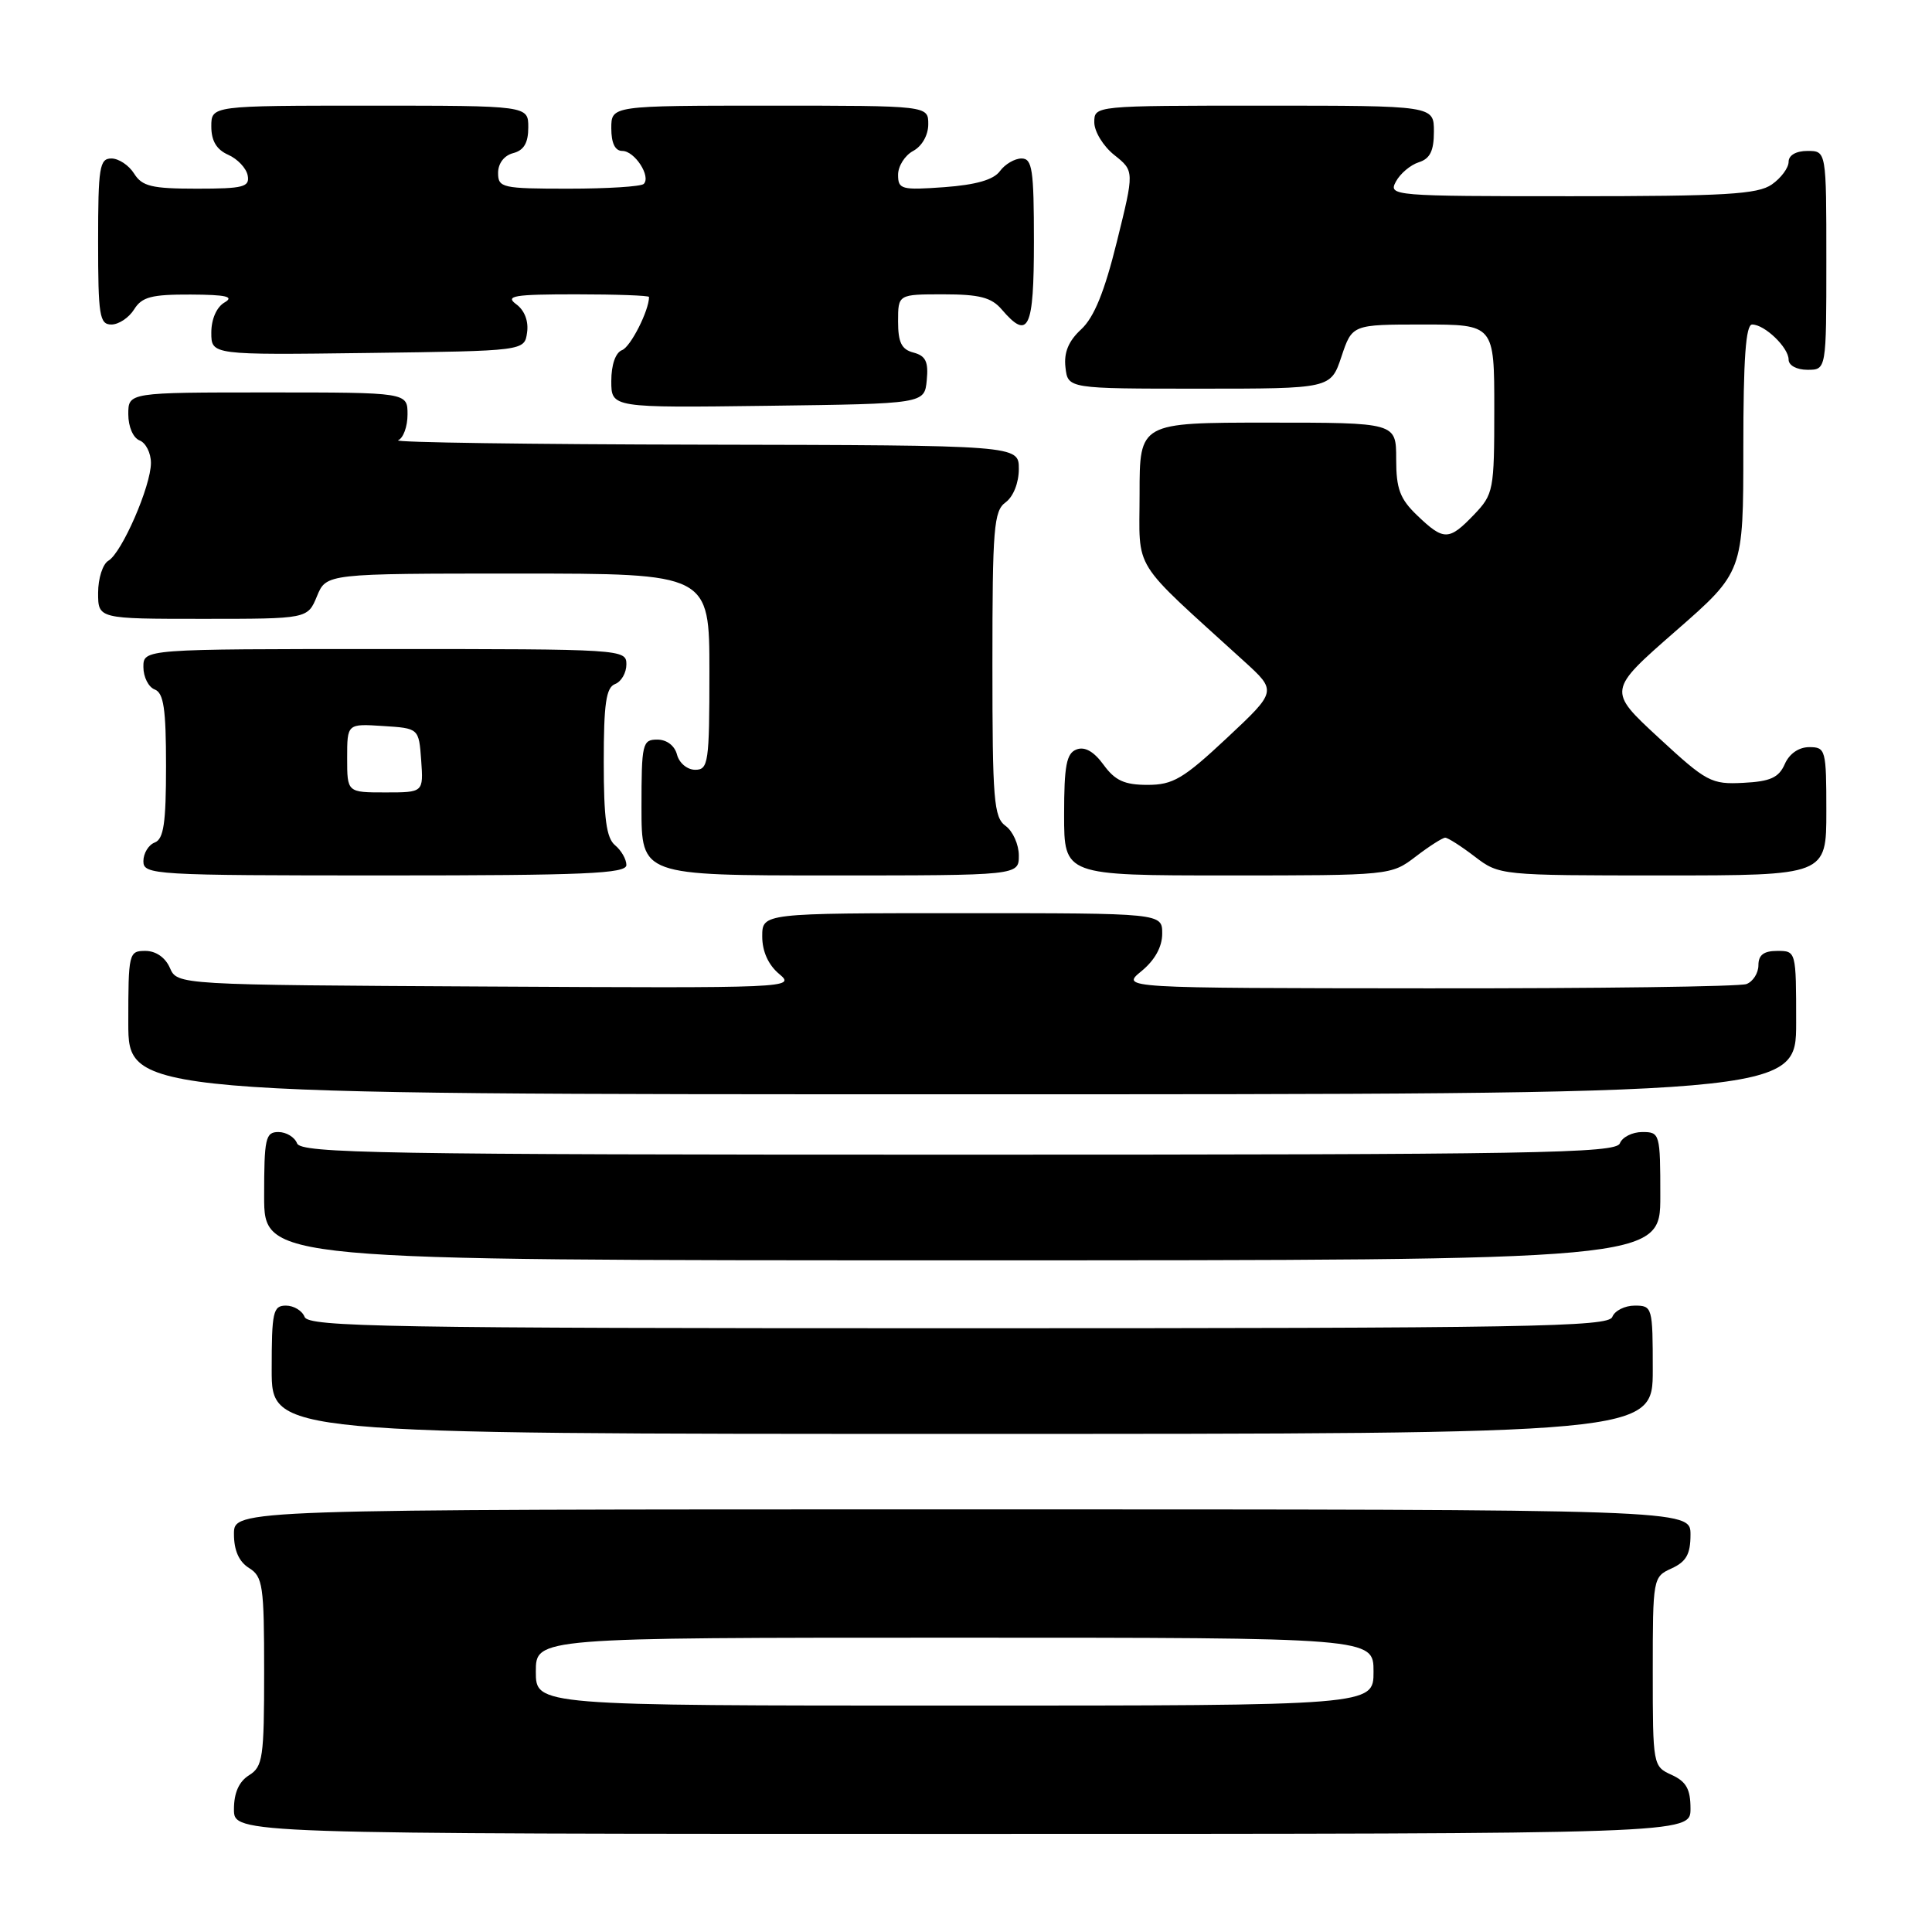 <?xml version="1.0" encoding="UTF-8" standalone="no"?>
<!DOCTYPE svg PUBLIC "-//W3C//DTD SVG 1.1//EN" "http://www.w3.org/Graphics/SVG/1.1/DTD/svg11.dtd" >
<svg xmlns="http://www.w3.org/2000/svg" xmlns:xlink="http://www.w3.org/1999/xlink" version="1.1" viewBox="0 0 256 256">
 <g >
 <path fill="currentColor"
d=" M 224.00 239.66 C 224.00 237.07 223.44 236.07 221.50 235.18 C 219.03 234.06 219.00 233.91 219.00 221.50 C 219.00 209.09 219.03 208.94 221.50 207.82 C 223.44 206.93 224.00 205.93 224.00 203.34 C 224.00 200.00 224.00 200.00 127.50 200.00 C 31.00 200.00 31.00 200.00 31.00 203.26 C 31.00 205.44 31.66 206.93 33.00 207.77 C 34.83 208.91 35.00 210.10 35.00 221.50 C 35.00 232.90 34.83 234.09 33.00 235.23 C 31.66 236.07 31.00 237.56 31.00 239.74 C 31.00 243.00 31.00 243.00 127.50 243.00 C 224.00 243.00 224.00 243.00 224.00 239.66 Z  M 219.00 181.50 C 219.00 173.20 218.94 173.00 216.61 173.00 C 215.29 173.00 213.95 173.68 213.64 174.50 C 213.13 175.82 202.58 176.00 127.00 176.00 C 51.42 176.00 40.87 175.82 40.36 174.50 C 40.05 173.68 38.93 173.00 37.89 173.00 C 36.18 173.00 36.00 173.83 36.00 181.50 C 36.00 190.00 36.00 190.00 127.50 190.00 C 219.00 190.00 219.00 190.00 219.00 181.50 Z  M 220.00 158.50 C 220.00 150.20 219.94 150.00 217.61 150.00 C 216.29 150.00 214.95 150.68 214.64 151.50 C 214.13 152.82 203.47 153.00 127.00 153.00 C 50.53 153.00 39.87 152.82 39.36 151.50 C 39.05 150.68 37.93 150.00 36.89 150.00 C 35.18 150.00 35.00 150.83 35.00 158.50 C 35.00 167.00 35.00 167.00 127.50 167.00 C 220.00 167.00 220.00 167.00 220.00 158.50 Z  M 238.00 135.50 C 238.00 126.03 237.99 126.00 235.50 126.00 C 233.71 126.00 233.00 126.54 233.00 127.89 C 233.00 128.93 232.29 130.06 231.42 130.39 C 230.55 130.73 211.54 130.98 189.17 130.96 C 148.50 130.93 148.50 130.93 151.25 128.68 C 153.02 127.23 154.00 125.46 154.00 123.71 C 154.00 121.00 154.00 121.00 127.50 121.00 C 101.00 121.00 101.00 121.00 101.00 124.09 C 101.00 126.07 101.81 127.86 103.25 129.06 C 105.46 130.91 104.77 130.94 64.50 130.72 C 23.50 130.50 23.50 130.50 22.51 128.25 C 21.91 126.87 20.65 126.00 19.26 126.00 C 17.07 126.00 17.00 126.30 17.00 135.50 C 17.00 145.00 17.00 145.00 127.50 145.00 C 238.00 145.00 238.00 145.00 238.00 135.50 Z  M 83.00 114.62 C 83.00 113.86 82.32 112.68 81.50 112.00 C 80.35 111.05 80.00 108.45 80.00 100.98 C 80.00 93.22 80.31 91.10 81.50 90.64 C 82.33 90.32 83.00 89.15 83.00 88.03 C 83.00 86.03 82.50 86.00 51.00 86.00 C 19.00 86.00 19.00 86.00 19.00 88.39 C 19.00 89.71 19.68 91.05 20.50 91.36 C 21.69 91.82 22.00 93.92 22.00 101.50 C 22.00 109.08 21.69 111.18 20.50 111.64 C 19.68 111.95 19.00 113.07 19.00 114.11 C 19.00 115.92 20.27 116.00 51.00 116.00 C 77.51 116.00 83.00 115.76 83.00 114.62 Z  M 135.00 113.36 C 135.00 111.91 134.21 110.14 133.25 109.44 C 131.68 108.30 131.50 106.05 131.50 88.00 C 131.50 69.95 131.68 67.70 133.25 66.56 C 134.27 65.81 135.00 63.98 135.00 62.14 C 135.00 59.00 135.00 59.00 93.25 58.92 C 70.29 58.88 52.06 58.62 52.75 58.34 C 53.44 58.06 54.00 56.52 54.00 54.92 C 54.00 52.00 54.00 52.00 35.50 52.00 C 17.00 52.00 17.00 52.00 17.00 54.89 C 17.00 56.54 17.64 58.03 18.50 58.36 C 19.32 58.68 20.00 60.02 20.00 61.34 C 20.00 64.40 16.15 73.25 14.36 74.30 C 13.61 74.74 13.00 76.65 13.00 78.55 C 13.00 82.00 13.00 82.00 26.88 82.00 C 40.76 82.00 40.76 82.00 42.00 79.00 C 43.24 76.00 43.24 76.00 68.62 76.00 C 94.00 76.00 94.00 76.00 94.00 89.00 C 94.00 101.06 93.86 102.00 92.12 102.00 C 91.07 102.00 90.00 101.11 89.71 100.00 C 89.40 98.80 88.35 98.00 87.09 98.00 C 85.12 98.00 85.00 98.53 85.00 107.00 C 85.00 116.00 85.00 116.00 110.00 116.00 C 135.00 116.00 135.00 116.00 135.00 113.36 Z  M 187.59 113.50 C 189.39 112.12 191.15 111.00 191.50 111.00 C 191.85 111.00 193.61 112.12 195.41 113.50 C 198.67 115.99 198.79 116.00 220.34 116.00 C 242.00 116.00 242.00 116.00 242.00 107.50 C 242.00 99.34 241.91 99.00 239.74 99.00 C 238.35 99.00 237.09 99.87 236.49 101.25 C 235.70 103.04 234.58 103.55 231.00 103.73 C 226.75 103.95 226.13 103.62 219.76 97.73 C 213.02 91.50 213.02 91.50 222.01 83.64 C 231.00 75.79 231.00 75.79 231.00 59.39 C 231.00 47.53 231.32 43.00 232.17 43.00 C 233.83 43.00 237.00 46.05 237.00 47.65 C 237.00 48.42 238.07 49.00 239.50 49.00 C 242.00 49.00 242.00 49.00 242.00 34.50 C 242.00 20.00 242.00 20.00 239.50 20.00 C 237.99 20.00 237.00 20.57 237.00 21.44 C 237.00 22.24 236.00 23.59 234.78 24.44 C 232.91 25.75 228.63 26.00 208.24 26.00 C 184.52 26.00 183.95 25.95 184.96 24.07 C 185.53 23.00 186.90 21.85 188.00 21.50 C 189.49 21.03 190.00 19.99 190.00 17.43 C 190.00 14.00 190.00 14.00 167.50 14.00 C 145.00 14.00 145.00 14.00 145.00 16.21 C 145.00 17.43 146.19 19.38 147.65 20.54 C 150.31 22.66 150.31 22.66 147.99 32.03 C 146.35 38.66 144.98 42.04 143.27 43.63 C 141.58 45.19 140.95 46.71 141.18 48.68 C 141.50 51.50 141.50 51.50 158.92 51.50 C 176.33 51.50 176.33 51.50 177.75 47.25 C 179.17 43.00 179.17 43.00 188.58 43.00 C 198.00 43.00 198.00 43.00 198.00 54.20 C 198.00 64.98 197.90 65.49 195.31 68.20 C 191.99 71.66 191.31 71.67 187.80 68.31 C 185.49 66.10 185.00 64.78 185.00 60.81 C 185.00 56.00 185.00 56.00 168.00 56.00 C 151.00 56.00 151.00 56.00 151.00 65.43 C 151.00 75.93 149.68 73.81 164.85 87.62 C 169.20 91.58 169.20 91.58 162.57 97.79 C 156.79 103.20 155.42 104.00 152.05 104.00 C 149.00 104.00 147.75 103.43 146.23 101.34 C 144.94 99.57 143.74 98.89 142.64 99.31 C 141.31 99.82 141.00 101.44 141.00 107.97 C 141.00 116.00 141.00 116.00 162.66 116.00 C 184.21 116.00 184.33 115.99 187.59 113.50 Z  M 122.80 50.38 C 123.04 47.93 122.66 47.15 121.05 46.72 C 119.46 46.31 119.00 45.38 119.00 42.59 C 119.00 39.00 119.00 39.00 125.01 39.00 C 129.78 39.00 131.37 39.41 132.73 41.00 C 136.28 45.15 137.00 43.63 137.00 32.00 C 137.00 22.47 136.78 21.00 135.36 21.00 C 134.46 21.00 133.17 21.75 132.49 22.68 C 131.66 23.82 129.33 24.49 125.13 24.80 C 119.44 25.21 119.00 25.09 119.00 23.16 C 119.00 22.01 119.90 20.59 121.00 20.00 C 122.17 19.37 123.00 17.91 123.00 16.46 C 123.00 14.00 123.00 14.00 102.00 14.00 C 81.00 14.00 81.00 14.00 81.00 17.00 C 81.00 18.97 81.50 20.00 82.46 20.00 C 84.10 20.00 86.29 23.38 85.30 24.37 C 84.95 24.72 80.47 25.00 75.33 25.00 C 66.53 25.00 66.00 24.88 66.00 22.91 C 66.00 21.65 66.80 20.60 68.00 20.29 C 69.42 19.92 70.00 18.93 70.00 16.88 C 70.00 14.00 70.00 14.00 49.00 14.00 C 28.00 14.00 28.00 14.00 28.00 16.76 C 28.00 18.67 28.70 19.83 30.24 20.51 C 31.48 21.06 32.64 22.29 32.82 23.25 C 33.11 24.78 32.27 25.00 26.08 25.00 C 20.10 25.00 18.83 24.69 17.77 23.00 C 17.08 21.90 15.73 21.00 14.76 21.00 C 13.19 21.00 13.00 22.17 13.00 32.00 C 13.00 41.83 13.19 43.00 14.76 43.00 C 15.73 43.00 17.08 42.10 17.77 41.00 C 18.80 39.34 20.08 39.01 25.26 39.03 C 29.99 39.05 31.08 39.31 29.75 40.08 C 28.70 40.69 28.00 42.30 28.00 44.07 C 28.00 47.04 28.00 47.04 48.75 46.77 C 69.50 46.50 69.50 46.50 69.84 44.06 C 70.06 42.55 69.50 41.11 68.40 40.31 C 66.89 39.20 68.09 39.00 76.31 39.00 C 81.64 39.00 86.00 39.16 86.00 39.35 C 86.00 41.14 83.56 45.96 82.43 46.39 C 81.56 46.72 81.00 48.33 81.00 50.49 C 81.00 54.04 81.00 54.04 101.75 53.77 C 122.50 53.50 122.50 53.50 122.80 50.38 Z  M 71.00 221.50 C 71.00 217.00 71.00 217.00 126.50 217.00 C 182.00 217.00 182.00 217.00 182.00 221.50 C 182.00 226.00 182.00 226.00 126.50 226.00 C 71.00 226.00 71.00 226.00 71.00 221.50 Z  M 46.00 100.45 C 46.00 95.89 46.00 95.89 50.75 96.20 C 55.50 96.50 55.50 96.50 55.81 100.75 C 56.11 105.00 56.11 105.00 51.06 105.00 C 46.00 105.00 46.00 105.00 46.00 100.45 Z "/>
</g>
</svg>